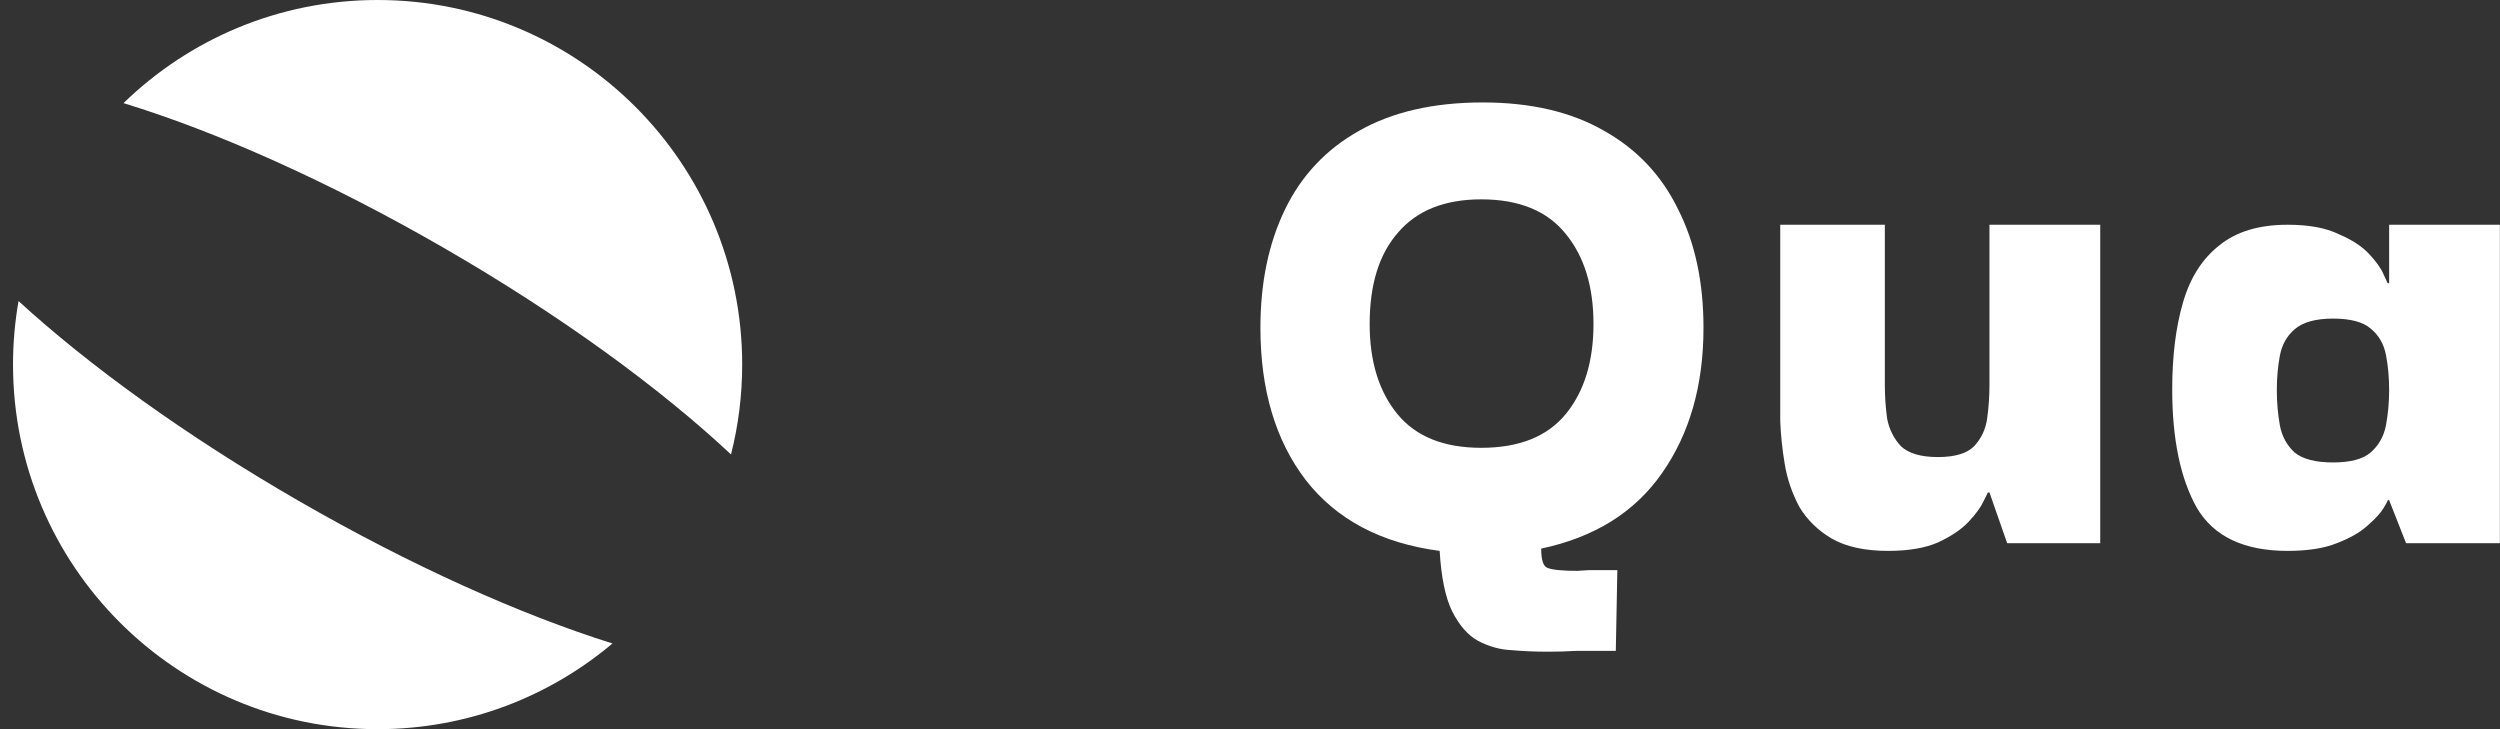 <svg width="96" height="28" viewBox="0 0 96 28" fill="none" xmlns="http://www.w3.org/2000/svg">
<rect x="0" y="0" width="96" height="28" fill="#333333" stroke="none"/>
<path d="M28.071 17.451C28.351 16.347 28.5 15.191 28.5 14C28.5 6.268 22.232 0 14.5 0C10.706 0 7.264 1.509 4.743 3.96C8.292 5.047 12.605 6.957 17.044 9.52C21.517 12.102 25.352 14.906 28.071 17.451Z" fill="white"/>
<path d="M23.519 24.709C21.083 26.762 17.936 28 14.5 28C6.768 28 0.5 21.732 0.5 14C0.5 13.168 0.573 12.353 0.712 11.561C3.411 14.033 7.131 16.729 11.444 19.219C15.789 21.728 20.013 23.61 23.519 24.709Z" fill="white"/>
<path d="M59.33 25.024C58.916 25.024 58.483 25.004 58.03 24.965C57.597 24.945 57.173 24.827 56.76 24.61C56.366 24.394 56.031 24.01 55.755 23.459C55.499 22.927 55.342 22.159 55.283 21.154C53.038 20.859 51.325 19.953 50.143 18.437C48.981 16.921 48.4 14.971 48.4 12.588C48.4 10.855 48.715 9.339 49.346 8.039C49.976 6.74 50.921 5.735 52.181 5.027C53.461 4.298 55.046 3.934 56.937 3.934C58.788 3.934 60.344 4.298 61.604 5.027C62.864 5.735 63.809 6.74 64.44 8.039C65.09 9.319 65.414 10.836 65.414 12.588C65.414 14.794 64.883 16.655 63.819 18.171C62.776 19.668 61.23 20.633 59.182 21.066C59.182 21.499 59.261 21.745 59.418 21.804C59.595 21.883 59.999 21.922 60.629 21.922C60.55 21.922 60.678 21.913 61.013 21.893C61.368 21.893 61.732 21.893 62.106 21.893L62.047 24.994C61.988 24.994 61.801 24.994 61.486 24.994C61.19 24.994 60.865 24.994 60.511 24.994C60.157 25.014 59.851 25.024 59.595 25.024C59.359 25.024 59.27 25.024 59.33 25.024ZM56.878 17.196C58.335 17.196 59.418 16.763 60.127 15.897C60.836 15.03 61.19 13.878 61.19 12.441C61.19 11.003 60.836 9.851 60.127 8.985C59.418 8.099 58.335 7.655 56.878 7.655C55.48 7.655 54.416 8.079 53.688 8.926C52.959 9.753 52.595 10.924 52.595 12.441C52.595 13.878 52.949 15.03 53.658 15.897C54.367 16.763 55.44 17.196 56.878 17.196ZM72.496 21.154C71.61 21.154 70.891 20.997 70.34 20.682C69.808 20.367 69.394 19.963 69.099 19.471C68.823 18.959 68.636 18.417 68.538 17.846C68.439 17.256 68.38 16.694 68.361 16.163C68.361 15.611 68.361 15.148 68.361 14.774V8.63H72.378V14.804C72.378 15.217 72.407 15.641 72.466 16.074C72.545 16.488 72.722 16.842 72.998 17.137C73.294 17.413 73.766 17.551 74.416 17.551C75.066 17.551 75.529 17.413 75.804 17.137C76.08 16.842 76.248 16.488 76.306 16.074C76.366 15.641 76.395 15.217 76.395 14.804V8.63H80.649V20.859H77.075L76.395 18.91H76.336C76.336 18.91 76.277 19.028 76.159 19.264C76.06 19.481 75.873 19.737 75.598 20.032C75.322 20.328 74.928 20.593 74.416 20.83C73.924 21.046 73.284 21.154 72.496 21.154ZM87.844 21.154C86.17 21.154 85.008 20.603 84.358 19.5C83.728 18.378 83.413 16.862 83.413 14.951C83.413 13.671 83.551 12.559 83.827 11.614C84.102 10.668 84.565 9.94 85.215 9.428C85.865 8.896 86.741 8.63 87.844 8.63C88.651 8.63 89.301 8.748 89.793 8.985C90.305 9.201 90.699 9.457 90.975 9.753C91.251 10.048 91.438 10.314 91.536 10.55C91.635 10.767 91.684 10.875 91.684 10.875H91.743V8.63H95.996V20.859H92.393L91.743 19.205H91.684C91.704 19.205 91.654 19.303 91.536 19.5C91.418 19.697 91.211 19.924 90.916 20.18C90.64 20.436 90.246 20.662 89.734 20.859C89.242 21.056 88.612 21.154 87.844 21.154ZM89.587 17.758C90.256 17.758 90.739 17.63 91.034 17.374C91.349 17.098 91.546 16.744 91.625 16.31C91.704 15.877 91.743 15.434 91.743 14.981C91.743 14.508 91.704 14.065 91.625 13.652C91.546 13.219 91.349 12.874 91.034 12.618C90.739 12.362 90.256 12.234 89.587 12.234C88.917 12.234 88.425 12.372 88.11 12.648C87.814 12.903 87.627 13.238 87.548 13.652C87.47 14.065 87.43 14.508 87.43 14.981C87.43 15.454 87.47 15.906 87.548 16.34C87.627 16.753 87.814 17.098 88.11 17.374C88.425 17.63 88.917 17.758 89.587 17.758Z" fill="white"/>
</svg>
